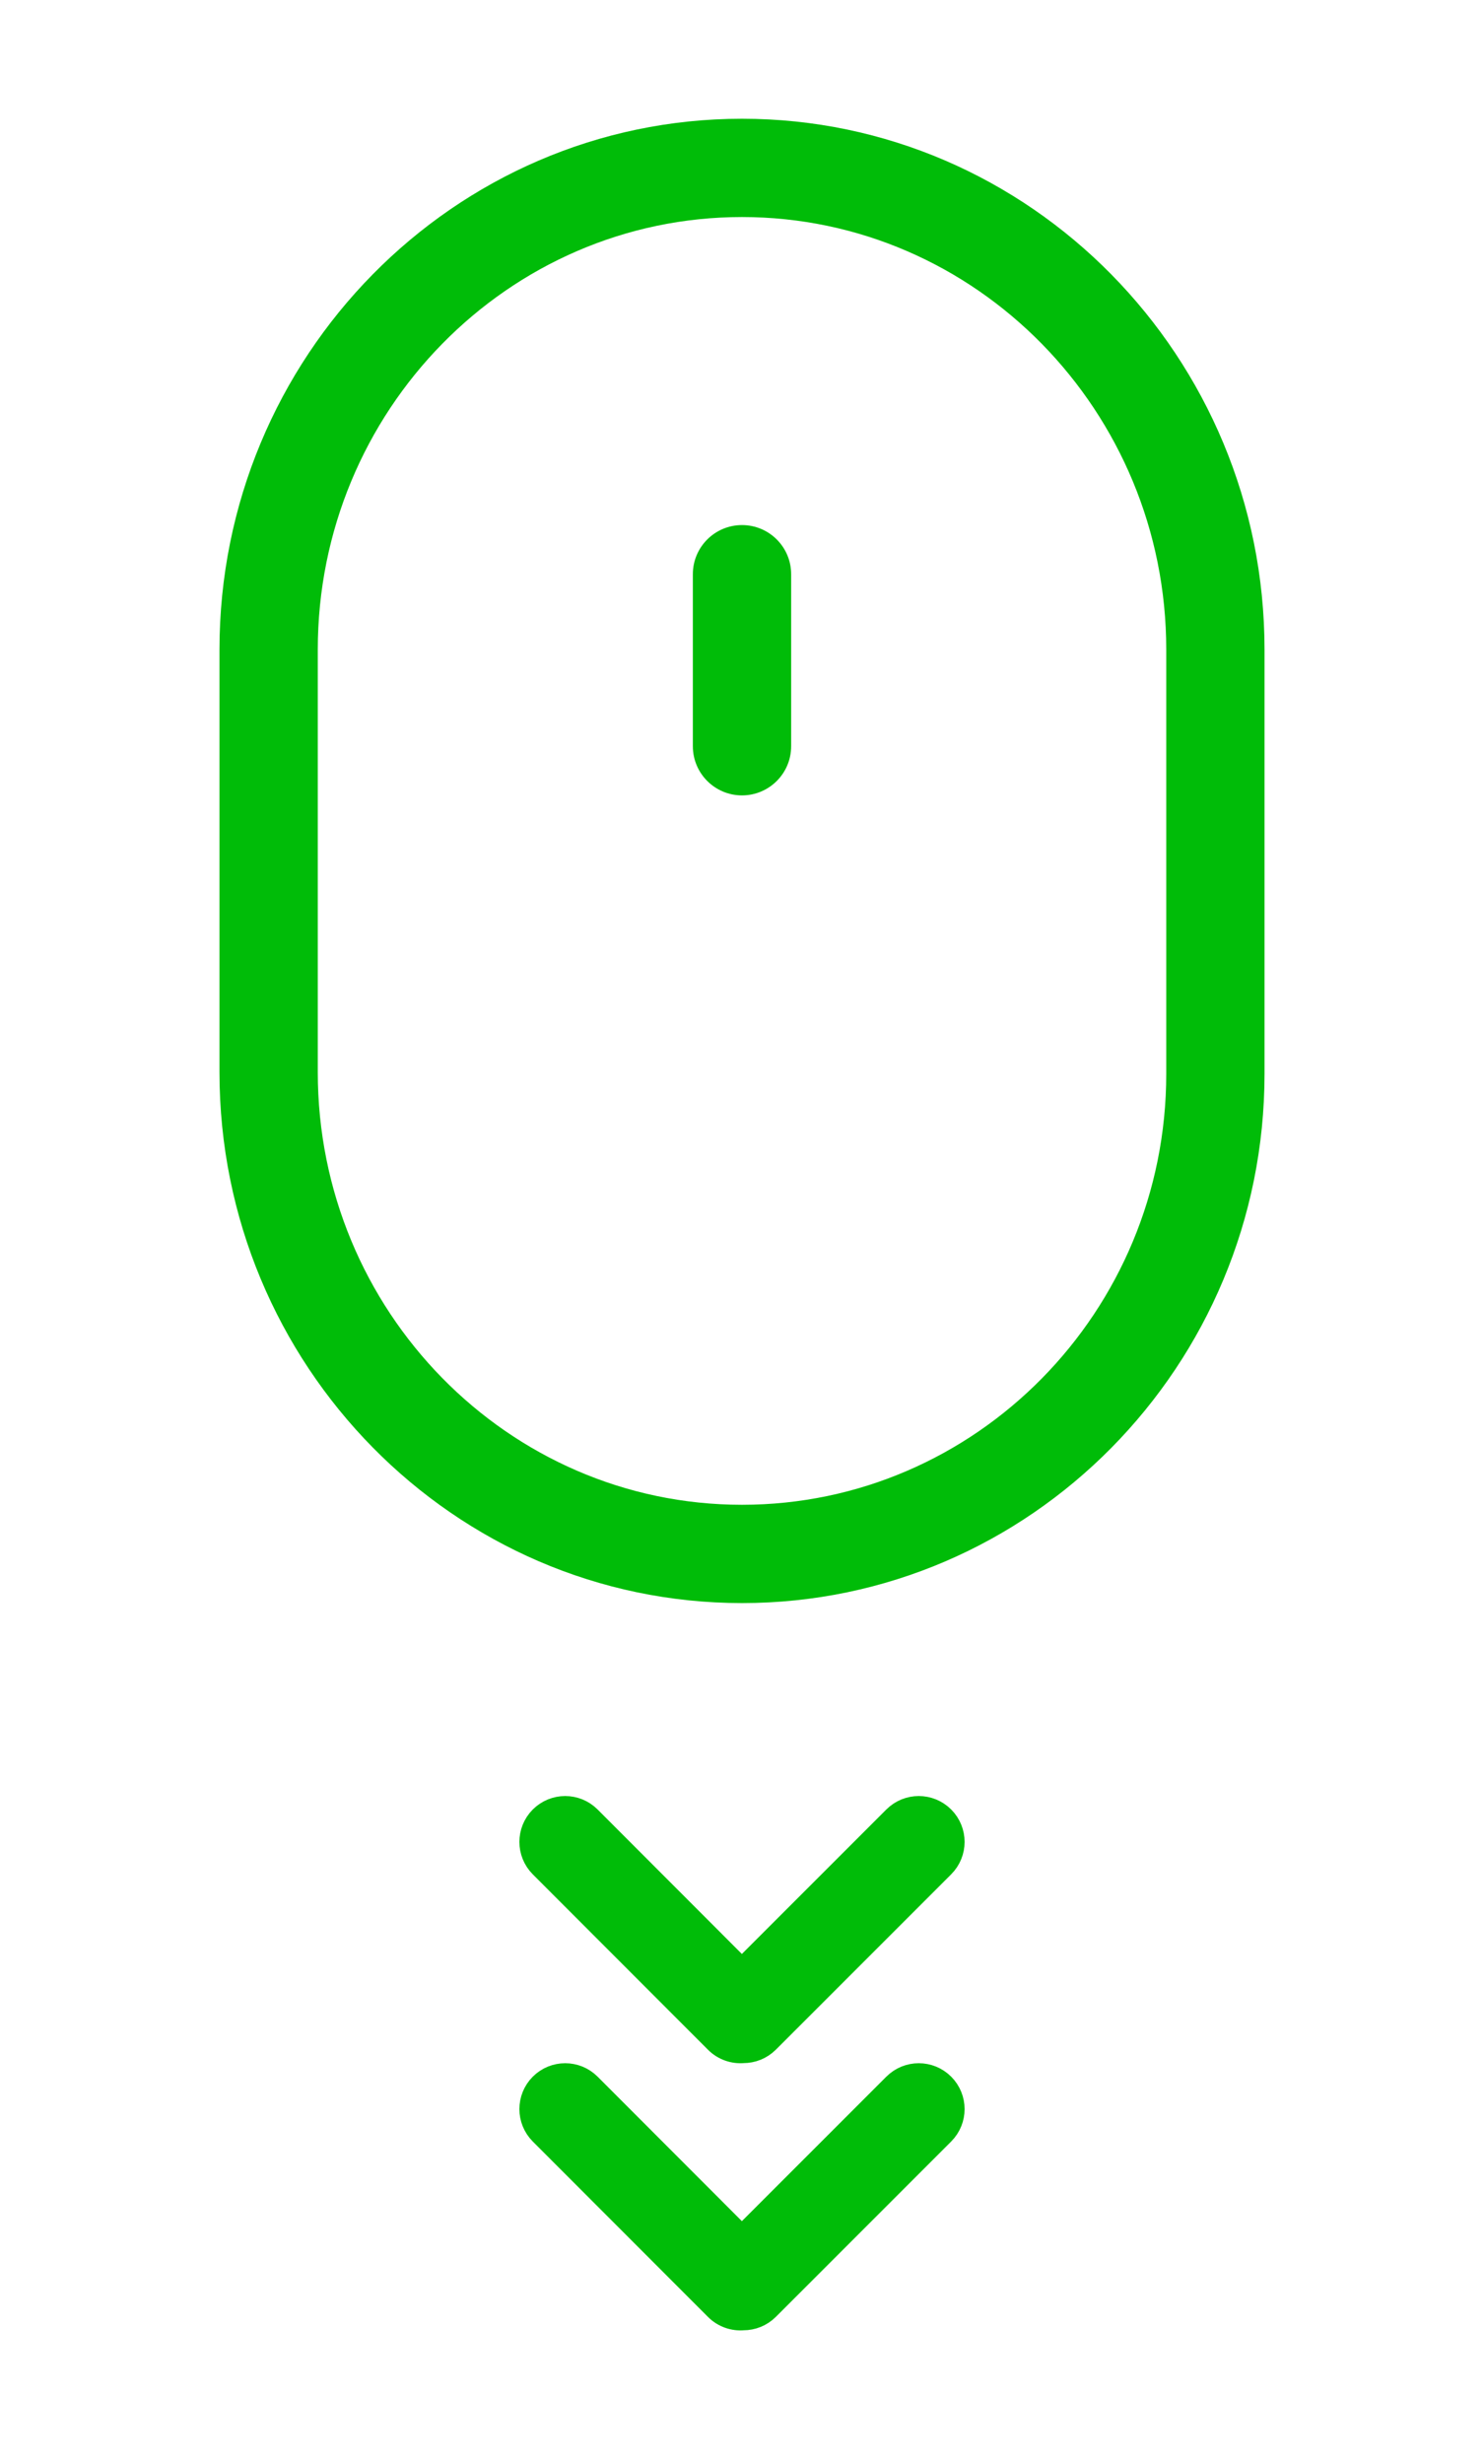 <svg width="50" height="83" viewBox="0 0 50 83" fill="none" xmlns="http://www.w3.org/2000/svg">
<g filter="url(#filter0_d)">
<path d="M25 2C15.293 2 7.395 10.021 7.395 19.881V34.12C7.395 43.979 15.293 52 25 52C34.707 52 42.605 44.003 42.605 34.174V19.881C42.605 10.021 34.707 2 25 2ZM39.294 34.174C39.294 42.178 32.882 48.689 25 48.689C17.119 48.689 10.707 42.153 10.707 34.119V19.881C10.707 11.847 17.119 5.311 25 5.311C32.882 5.311 39.294 11.847 39.294 19.881V34.174Z" fill="#00BC08"/>
<path d="M25 15.687C24.086 15.687 23.344 16.428 23.344 17.342V23.137C23.344 24.051 24.086 24.793 25 24.793C25.915 24.793 26.656 24.051 26.656 23.137V17.342C26.656 16.428 25.915 15.687 25 15.687Z" fill="#00BC08"/>
</g>
<g filter="url(#filter1_d)">
<path d="M18.305 59.306C17.898 59.714 17.898 60.376 18.305 60.784L24.209 66.694C24.437 66.922 24.745 67.023 25.043 66.996C25.312 66.997 25.582 66.895 25.787 66.69L31.694 60.783C32.102 60.375 32.102 59.714 31.694 59.306C31.286 58.898 30.625 58.898 30.217 59.306L24.996 64.527L19.781 59.306C19.373 58.898 18.713 58.898 18.305 59.306Z" fill="#00BC08" stroke="#00BC08"/>
</g>
<g filter="url(#filter2_d)">
<path d="M18.305 68.306C17.898 68.714 17.898 69.376 18.305 69.784L24.209 75.694C24.437 75.922 24.745 76.023 25.043 75.996C25.312 75.997 25.582 75.895 25.787 75.69L31.694 69.783C32.102 69.375 32.102 68.714 31.694 68.306C31.286 67.898 30.625 67.898 30.217 68.306L24.996 73.527L19.781 68.306C19.373 67.898 18.713 67.898 18.305 68.306Z" fill="#00BC08"/>
<path d="M18.305 68.306C17.898 68.714 17.898 69.376 18.305 69.784L24.209 75.694C24.437 75.922 24.745 76.023 25.043 75.996C25.312 75.997 25.582 75.895 25.787 75.69L31.694 69.783C32.102 69.375 32.102 68.714 31.694 68.306C31.286 67.898 30.625 67.898 30.217 68.306L24.996 73.527L19.781 68.306C19.373 67.898 18.713 67.898 18.305 68.306Z" stroke="#00BC08"/>
</g>
<defs>
<filter id="filter0_d" x="-4" y="0" width="58" height="58" filterUnits="userSpaceOnUse" color-interpolation-filters="sRGB">
<feFlood flood-opacity="0" result="BackgroundImageFix"/>
<feColorMatrix in="SourceAlpha" type="matrix" values="0 0 0 0 0 0 0 0 0 0 0 0 0 0 0 0 0 0 127 0"/>
<feOffset dy="2"/>
<feGaussianBlur stdDeviation="2"/>
<feColorMatrix type="matrix" values="0 0 0 0 0 0 0 0 0 0 0 0 0 0 0 0 0 0 0.4 0"/>
<feBlend mode="normal" in2="BackgroundImageFix" result="effect1_dropShadow"/>
<feBlend mode="normal" in="SourceGraphic" in2="effect1_dropShadow" result="shape"/>
</filter>
<filter id="filter1_d" x="9" y="49" width="32" height="32" filterUnits="userSpaceOnUse" color-interpolation-filters="sRGB">
<feFlood flood-opacity="0" result="BackgroundImageFix"/>
<feColorMatrix in="SourceAlpha" type="matrix" values="0 0 0 0 0 0 0 0 0 0 0 0 0 0 0 0 0 0 127 0"/>
<feOffset dy="2"/>
<feGaussianBlur stdDeviation="2"/>
<feColorMatrix type="matrix" values="0 0 0 0 0 0 0 0 0 0 0 0 0 0 0 0 0 0 0.4 0"/>
<feBlend mode="normal" in2="BackgroundImageFix" result="effect1_dropShadow"/>
<feBlend mode="normal" in="SourceGraphic" in2="effect1_dropShadow" result="shape"/>
</filter>
<filter id="filter2_d" x="13.499" y="65.5" width="23.001" height="17" filterUnits="userSpaceOnUse" color-interpolation-filters="sRGB">
<feFlood flood-opacity="0" result="BackgroundImageFix"/>
<feColorMatrix in="SourceAlpha" type="matrix" values="0 0 0 0 0 0 0 0 0 0 0 0 0 0 0 0 0 0 127 0"/>
<feOffset dy="2"/>
<feGaussianBlur stdDeviation="2"/>
<feColorMatrix type="matrix" values="0 0 0 0 0 0 0 0 0 0 0 0 0 0 0 0 0 0 0.4 0"/>
<feBlend mode="normal" in2="BackgroundImageFix" result="effect1_dropShadow"/>
<feBlend mode="normal" in="SourceGraphic" in2="effect1_dropShadow" result="shape"/>
</filter>
</defs>
</svg>
